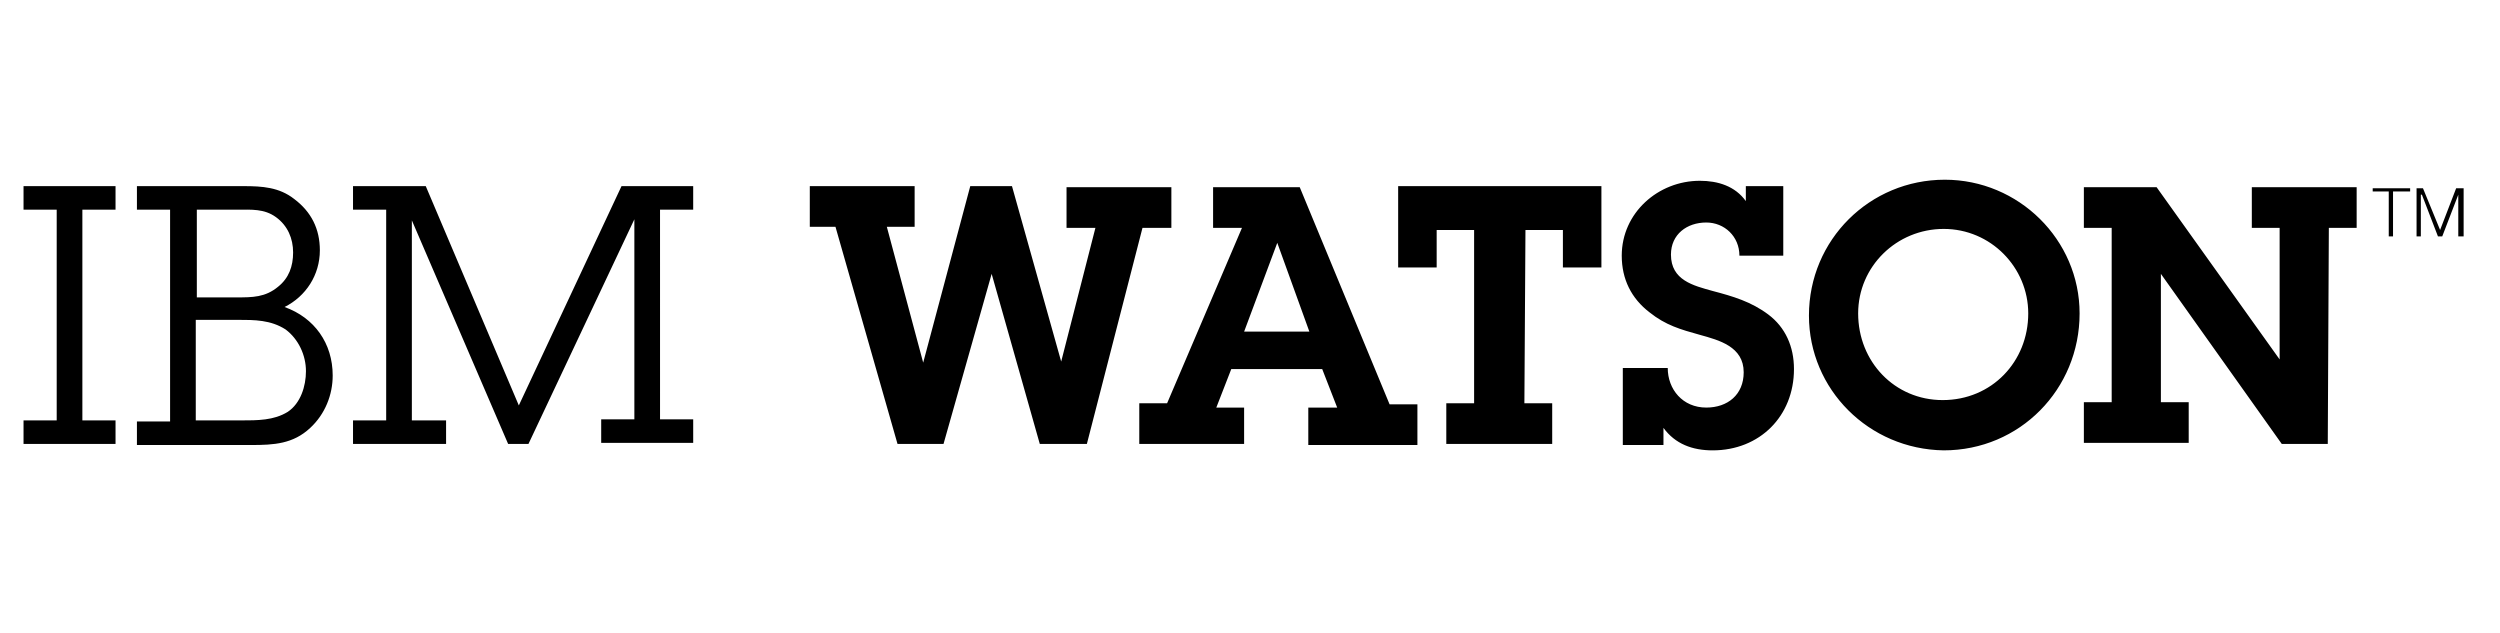 <svg xmlns="http://www.w3.org/2000/svg" width="233.7" height="59.2" viewBox="-291 355.8 233.7 59.2"><path d="M-283.3 395.1h3.1v2.2h-8.6v-2.2h3.1v-19.7h-3.1v-2.2h8.6v2.2h-3.1v19.7zm15.1-21.9c1.7 0 3.3.1 4.7 1.2 1.6 1.2 2.4 2.8 2.4 4.8 0 2.3-1.3 4.3-3.3 5.3 2.8 1 4.5 3.4 4.5 6.4 0 1.8-.7 3.6-2.1 4.9-1.6 1.5-3.4 1.6-5.5 1.6h-10.7v-2.2h3.1v-19.8h-3.1v-2.2h10zm-.7 10.4c1.5 0 2.7 0 3.9-1 1-.8 1.4-1.9 1.4-3.2 0-1.3-.5-2.5-1.6-3.3s-2.3-.7-3.6-.7h-3.8v8.2h3.7zm.4 11.5c1.6 0 3.1 0 4.4-.8 1.2-.8 1.7-2.4 1.7-3.8 0-1.5-.7-3-1.9-3.9-1.4-.9-2.9-.9-4.5-.9h-3.9v9.4h4.2zm16 0h3.2v2.2h-8.7v-2.2h3.1v-19.7h-3.1v-2.2h6.8l8.7 20.5 9.6-20.5h6.7v2.2h-3.1V395h3.1v2.2h-8.6V395h3.1v-18.7l-9.9 21h-1.9l-9-20.9v18.7zm63.1 2.2h-4.4l-4.5-15.9-4.5 15.9h-4.3l-5.8-20.3h-2.4v-3.8h9.8v3.8h-2.6l3.4 12.7 4.4-16.5h3.9l4.6 16.4 3.2-12.5h-2.7v-3.8h9.8v3.8h-2.7l-5.2 20.2zm20.7-3.4h2.7l-1.4-3.6h-8.5l-1.4 3.6h2.6v3.4h-9.8v-3.8h2.6l7-16.4h-2.7v-3.8h8.1l8.4 20.3h2.6v3.8h-10.2v-3.5zm-2.9-15.4l-3.1 8.3h6.1l-3-8.3zm23.1 15h2.6v3.8h-9.9v-3.8h2.6v-16.2h-3.5v3.5h-3.6v-7.6h19v7.6h-3.6v-3.5h-3.5l-.1 16.2zm13.4-3.3c0 2 1.4 3.7 3.6 3.7 2 0 3.5-1.2 3.5-3.3 0-2.4-2.3-3-4.1-3.5s-3.2-.9-4.7-2.1c-1.7-1.3-2.6-3.1-2.6-5.3 0-4 3.4-7 7.3-7 1.7 0 3.3.5 4.3 1.9v-1.4h3.5v6.5h-4.1c0-1.8-1.4-3.1-3.1-3.1-1.8 0-3.3 1.1-3.3 3 0 2.4 2.1 2.9 3.9 3.4 1.9.5 3.6 1 5.2 2.2s2.4 3 2.4 5.1c0 4.4-3.2 7.6-7.6 7.6-1.9 0-3.5-.6-4.6-2.1v1.6h-3.8v-7.2h4.2zm13.2-4.9c0-7.1 5.7-12.7 12.7-12.7 6.9 0 12.6 5.6 12.6 12.5 0 7.1-5.6 12.8-12.7 12.8-7-.1-12.6-5.7-12.6-12.6zm20.5-.2c0-4.3-3.5-7.9-7.9-7.9s-8 3.5-8 7.9c0 4.5 3.4 8.1 7.9 8.1 4.6 0 8-3.6 8-8.1zm28 12.2h-4.3L-89 381.4v12h2.6v3.8h-9.8v-3.8h2.6v-16.3h-2.6v-3.8h6.8l11.5 16.1v-12.3h-2.6v-3.8h9.8v3.8h-2.6l-.1 20.2zm4.2-23.9h3.5v.3h-1.6v4.2h-.4v-4.2h-1.5v-.3m4.1 0h.6l1.6 3.9 1.5-3.9h.7v4.5h-.5V374l-1.5 3.9h-.4l-1.5-3.9h-.1v3.9h-.4v-4.5"/></svg>